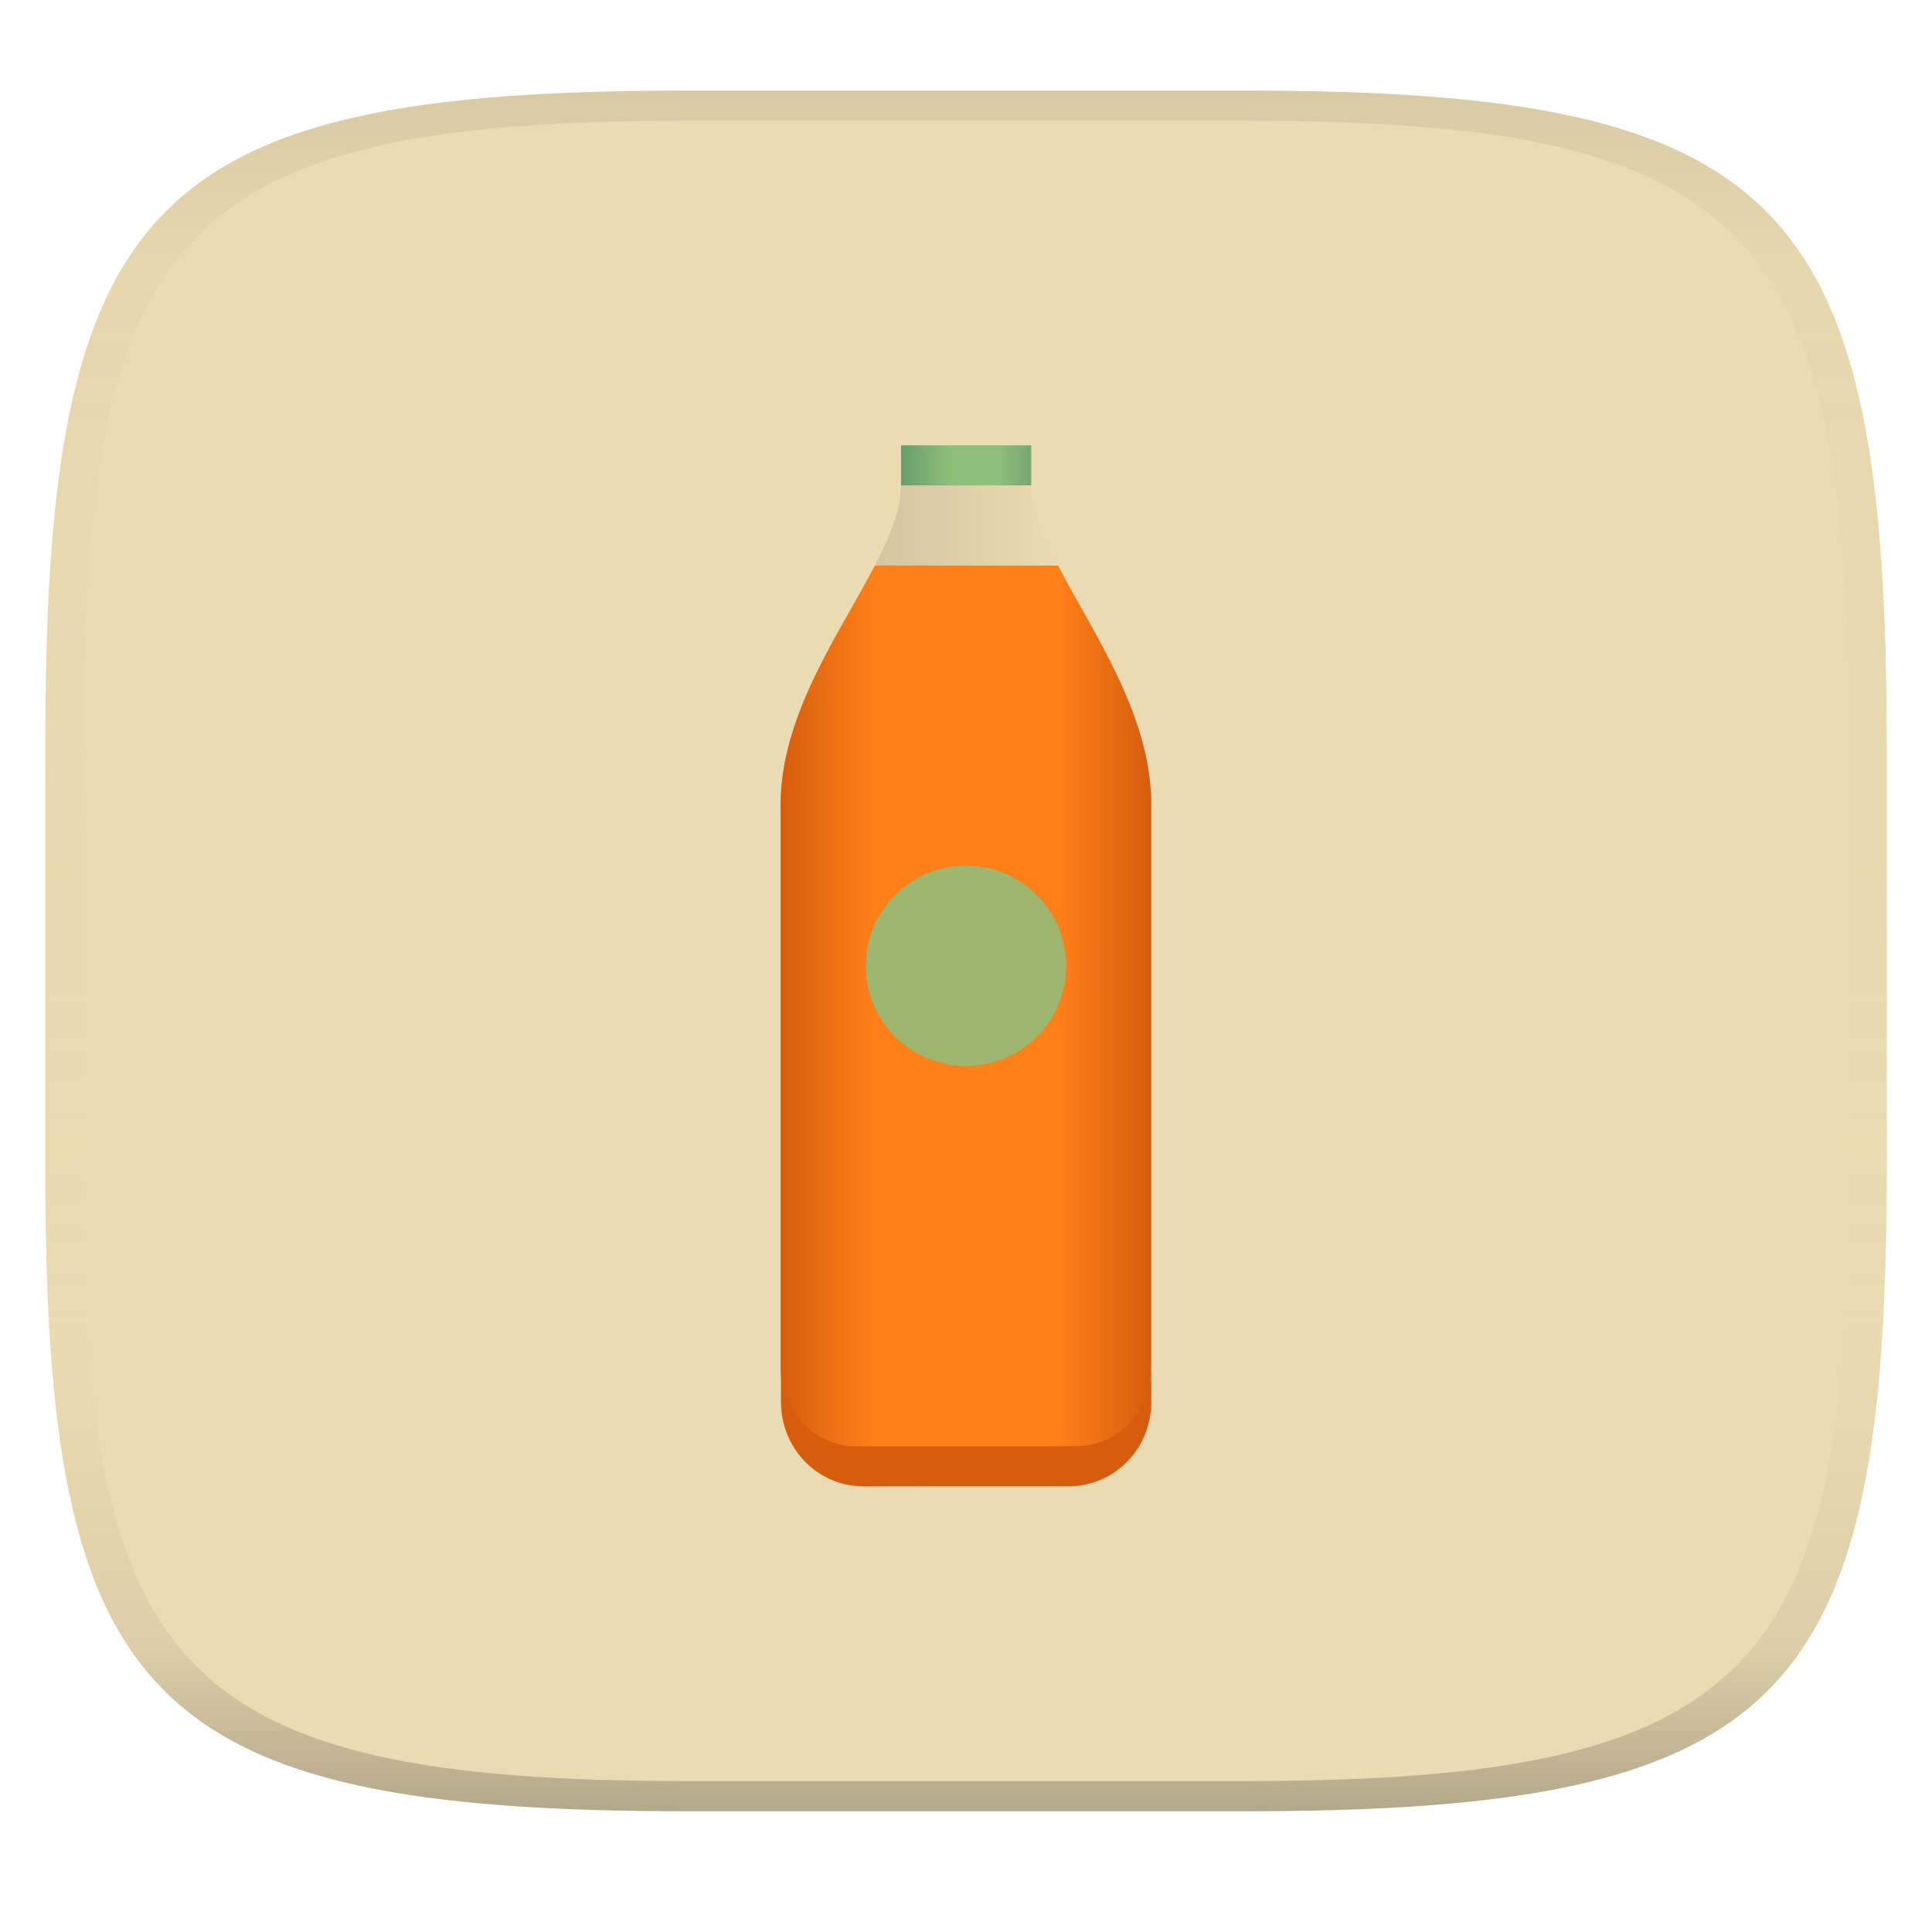 <svg width="256" height="256" version="1.1" xmlns="http://www.w3.org/2000/svg">
  <linearGradient id="b" x1=".5" x2=".5" y2="1" gradientTransform="matrix(244,0,0,228,5.981,12)" gradientUnits="userSpaceOnUse">
    <stop stop-color="#ebdbb2" offset="0"/>
    <stop stop-color="#ebdbb2" offset="1"/>
  </linearGradient>
  <defs>
    <linearGradient id="linearGradient31" x1=".5" x2=".5" y2="1" gradientTransform="matrix(244,0,0,228,5.988,12)" gradientUnits="userSpaceOnUse">
      <stop stop-color="#282828" stop-opacity=".1" offset="0"/>
      <stop stop-color="#bdae93" stop-opacity=".1" offset=".1"/>
      <stop stop-color="#d5c4a1" stop-opacity="0" offset=".702"/>
      <stop stop-color="#bdae93" stop-opacity=".302" offset=".9"/>
      <stop stop-color="#282828" stop-opacity=".3" offset="1"/>
    </linearGradient>
    <linearGradient id="c" x1="12" x2="49" y1="42.92" y2="42.92" gradientTransform="matrix(1.327,0,0,1.327,40.07,43.07)" gradientUnits="userSpaceOnUse">
      <stop stop-color="#bdae93" offset="0"/>
      <stop stop-color="#d5c4a1" offset=".25"/>
      <stop stop-color="#ebdbb2" offset=".75"/>
      <stop stop-color="#bdae93" offset="1"/>
    </linearGradient>
    <linearGradient id="g-3" x1="12" x2="49" y1="74.97" y2="74.97" gradientTransform="matrix(1.327,0,0,1.327,40.04,43.07)" gradientUnits="userSpaceOnUse">
      <stop stop-color="#d65d0e" offset="0"/>
      <stop stop-color="#fe8019" offset=".25"/>
      <stop stop-color="#fe8019" offset=".75"/>
      <stop stop-color="#d65d0e" offset="1"/>
    </linearGradient>
    <linearGradient id="i-4" x1="24" x2="37" y1="14" y2="14" gradientTransform="matrix(1.327,0,0,1.327,40.08,43.07)" gradientUnits="userSpaceOnUse">
      <stop stop-color="#689d6a" offset="0"/>
      <stop stop-color="#8ec07c" offset=".389"/>
      <stop stop-color="#8ec07c" offset=".75"/>
      <stop stop-color="#689d6a" stop-opacity=".855" offset="1"/>
    </linearGradient>
  </defs>
  <path d="m165 12c72 0 85 15 85 87v56c0 70-13 85-85 85h-74c-72 0-85-15-85-85v-56c0-72 13-87 85-87z" fill="url(#b)" style="isolation:isolate"/>
  <g transform="translate(47.46 .01)" stroke-width="1.327" style="isolation:isolate">
    <path d="m56 106.6c0.658 0.021 49.1 0 49.1 0 0-17.01-15.72-31.71-15.92-42.32h-17.25c0 10.62-15.93 25.32-15.92 42.32z" fill="url(#c)"/>
    <path d="m68.48 74.92-0.016 0.016c-4.686 9.03-12.49 19.79-12.49 31.69v74.46c0 5.896 4.41 10.62 9.854 10.62h29.17s10 0.313 10.08-10.66v-74.41c0-11.9-7.639-22.66-12.33-31.69-0.005-0.005-0.011-0.01-0.016-0.016z" fill="url(#g-3)"/>
    <path d="m71.93 59h17.25v5.308h-17.25z" fill="url(#i-4)"/>
    <path d="m80.54 114.7c-7.33 0-13.27 5.94-13.27 13.27s5.94 13.27 13.27 13.27 13.27-5.94 13.27-13.27-5.94-13.27-13.27-13.27z" fill="#8ec07c" fill-opacity=".855"/>
    <path d="m105.1 181c0 5.883-4.397 10.62-9.855 10.62l-29.37 8e-3c-5.458 0-9.855-4.74-9.855-10.62l0.004 4.76c0 6.173 4.852 11.14 10.88 11.17l27.31-8e-3c6.029-0.026 10.88-4.997 10.88-11.17z" fill="#d65d0e" style="isolation:isolate"/>
  </g>
  <path d="m91 12c-72 0-85 15-85 87v56c0 70 13 85 85 85h74c72 0 85-15 85-85v-56c0-72-13-87-85-87zm0 4h74c68 0 80 15 80 83v56c0 66-12 81-80 81h-74c-68 0-80-15-80-81v-56c0-68 12-83 80-83z" fill="url(#linearGradient31)" style="isolation:isolate"/>
</svg>
